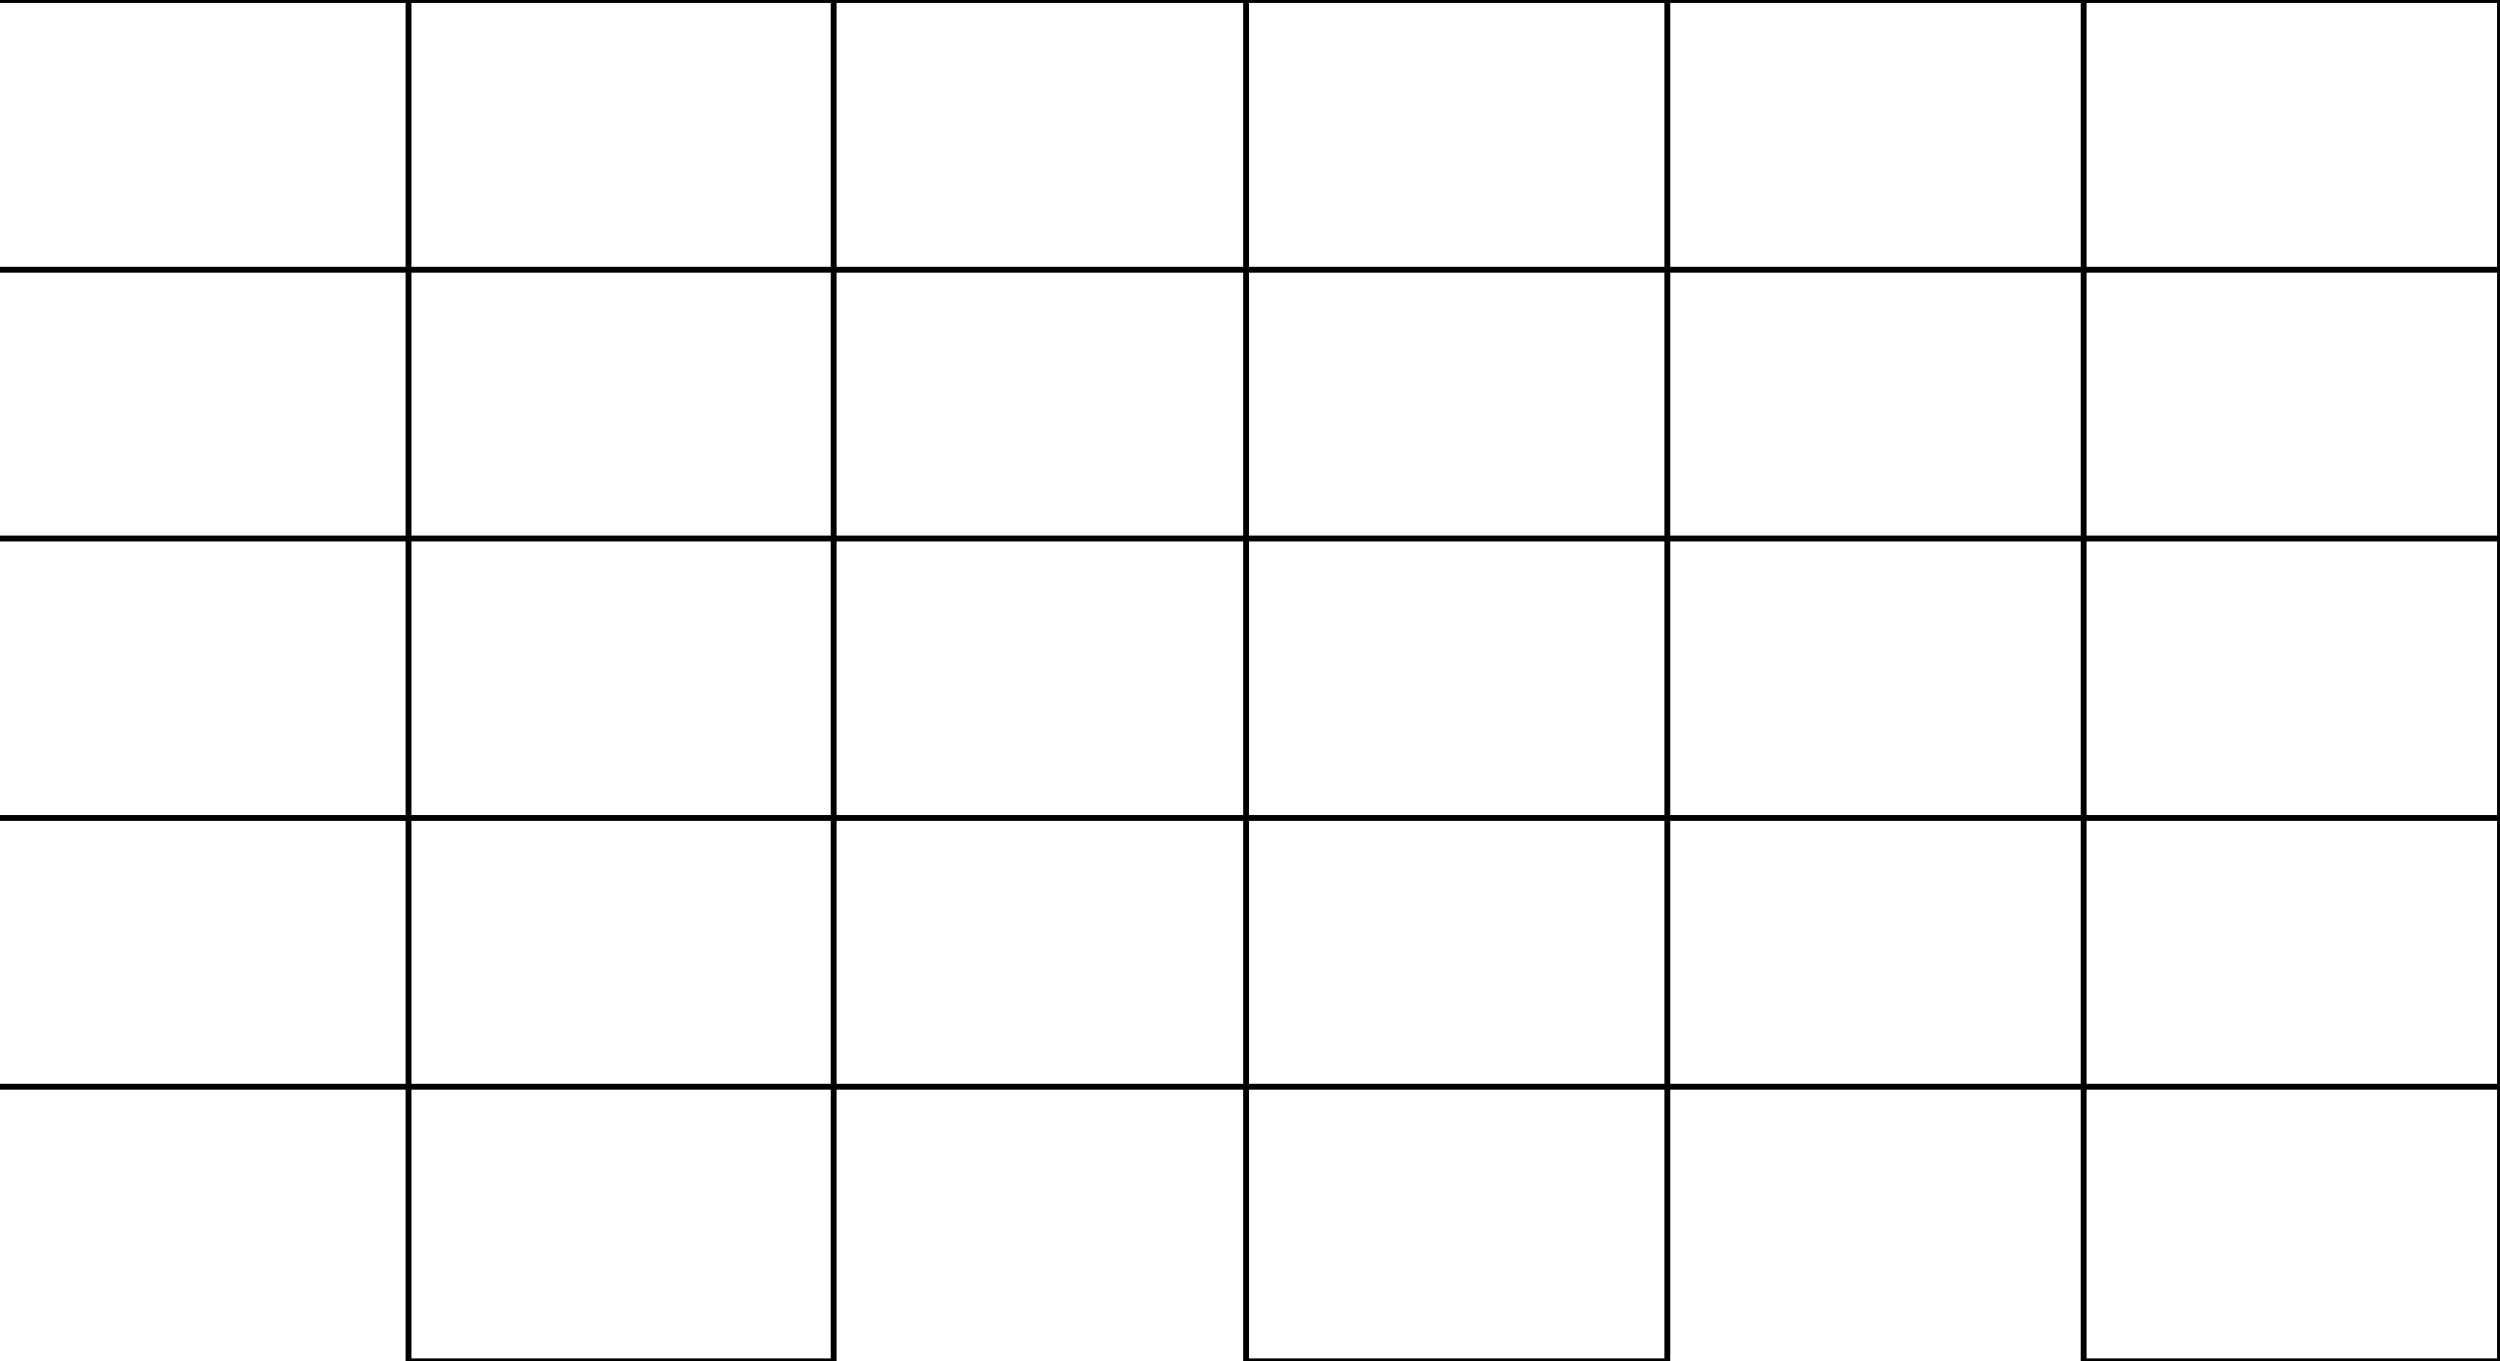 <svg width="1280" height="697" viewBox="0 0 1280 697" fill="none" xmlns="http://www.w3.org/2000/svg">
<path d="M209.165 0V697H426.835V0H637.999V697H853.668V0H1066.83V697H1280M1280 697V556.408H-2V418.796H1280M1280 697V418.796M1280 418.796V275.72H-2V138.108H1280V0M1280 418.796V0M1280 0H-2V697" stroke="black" stroke-width="3"/>
</svg>
